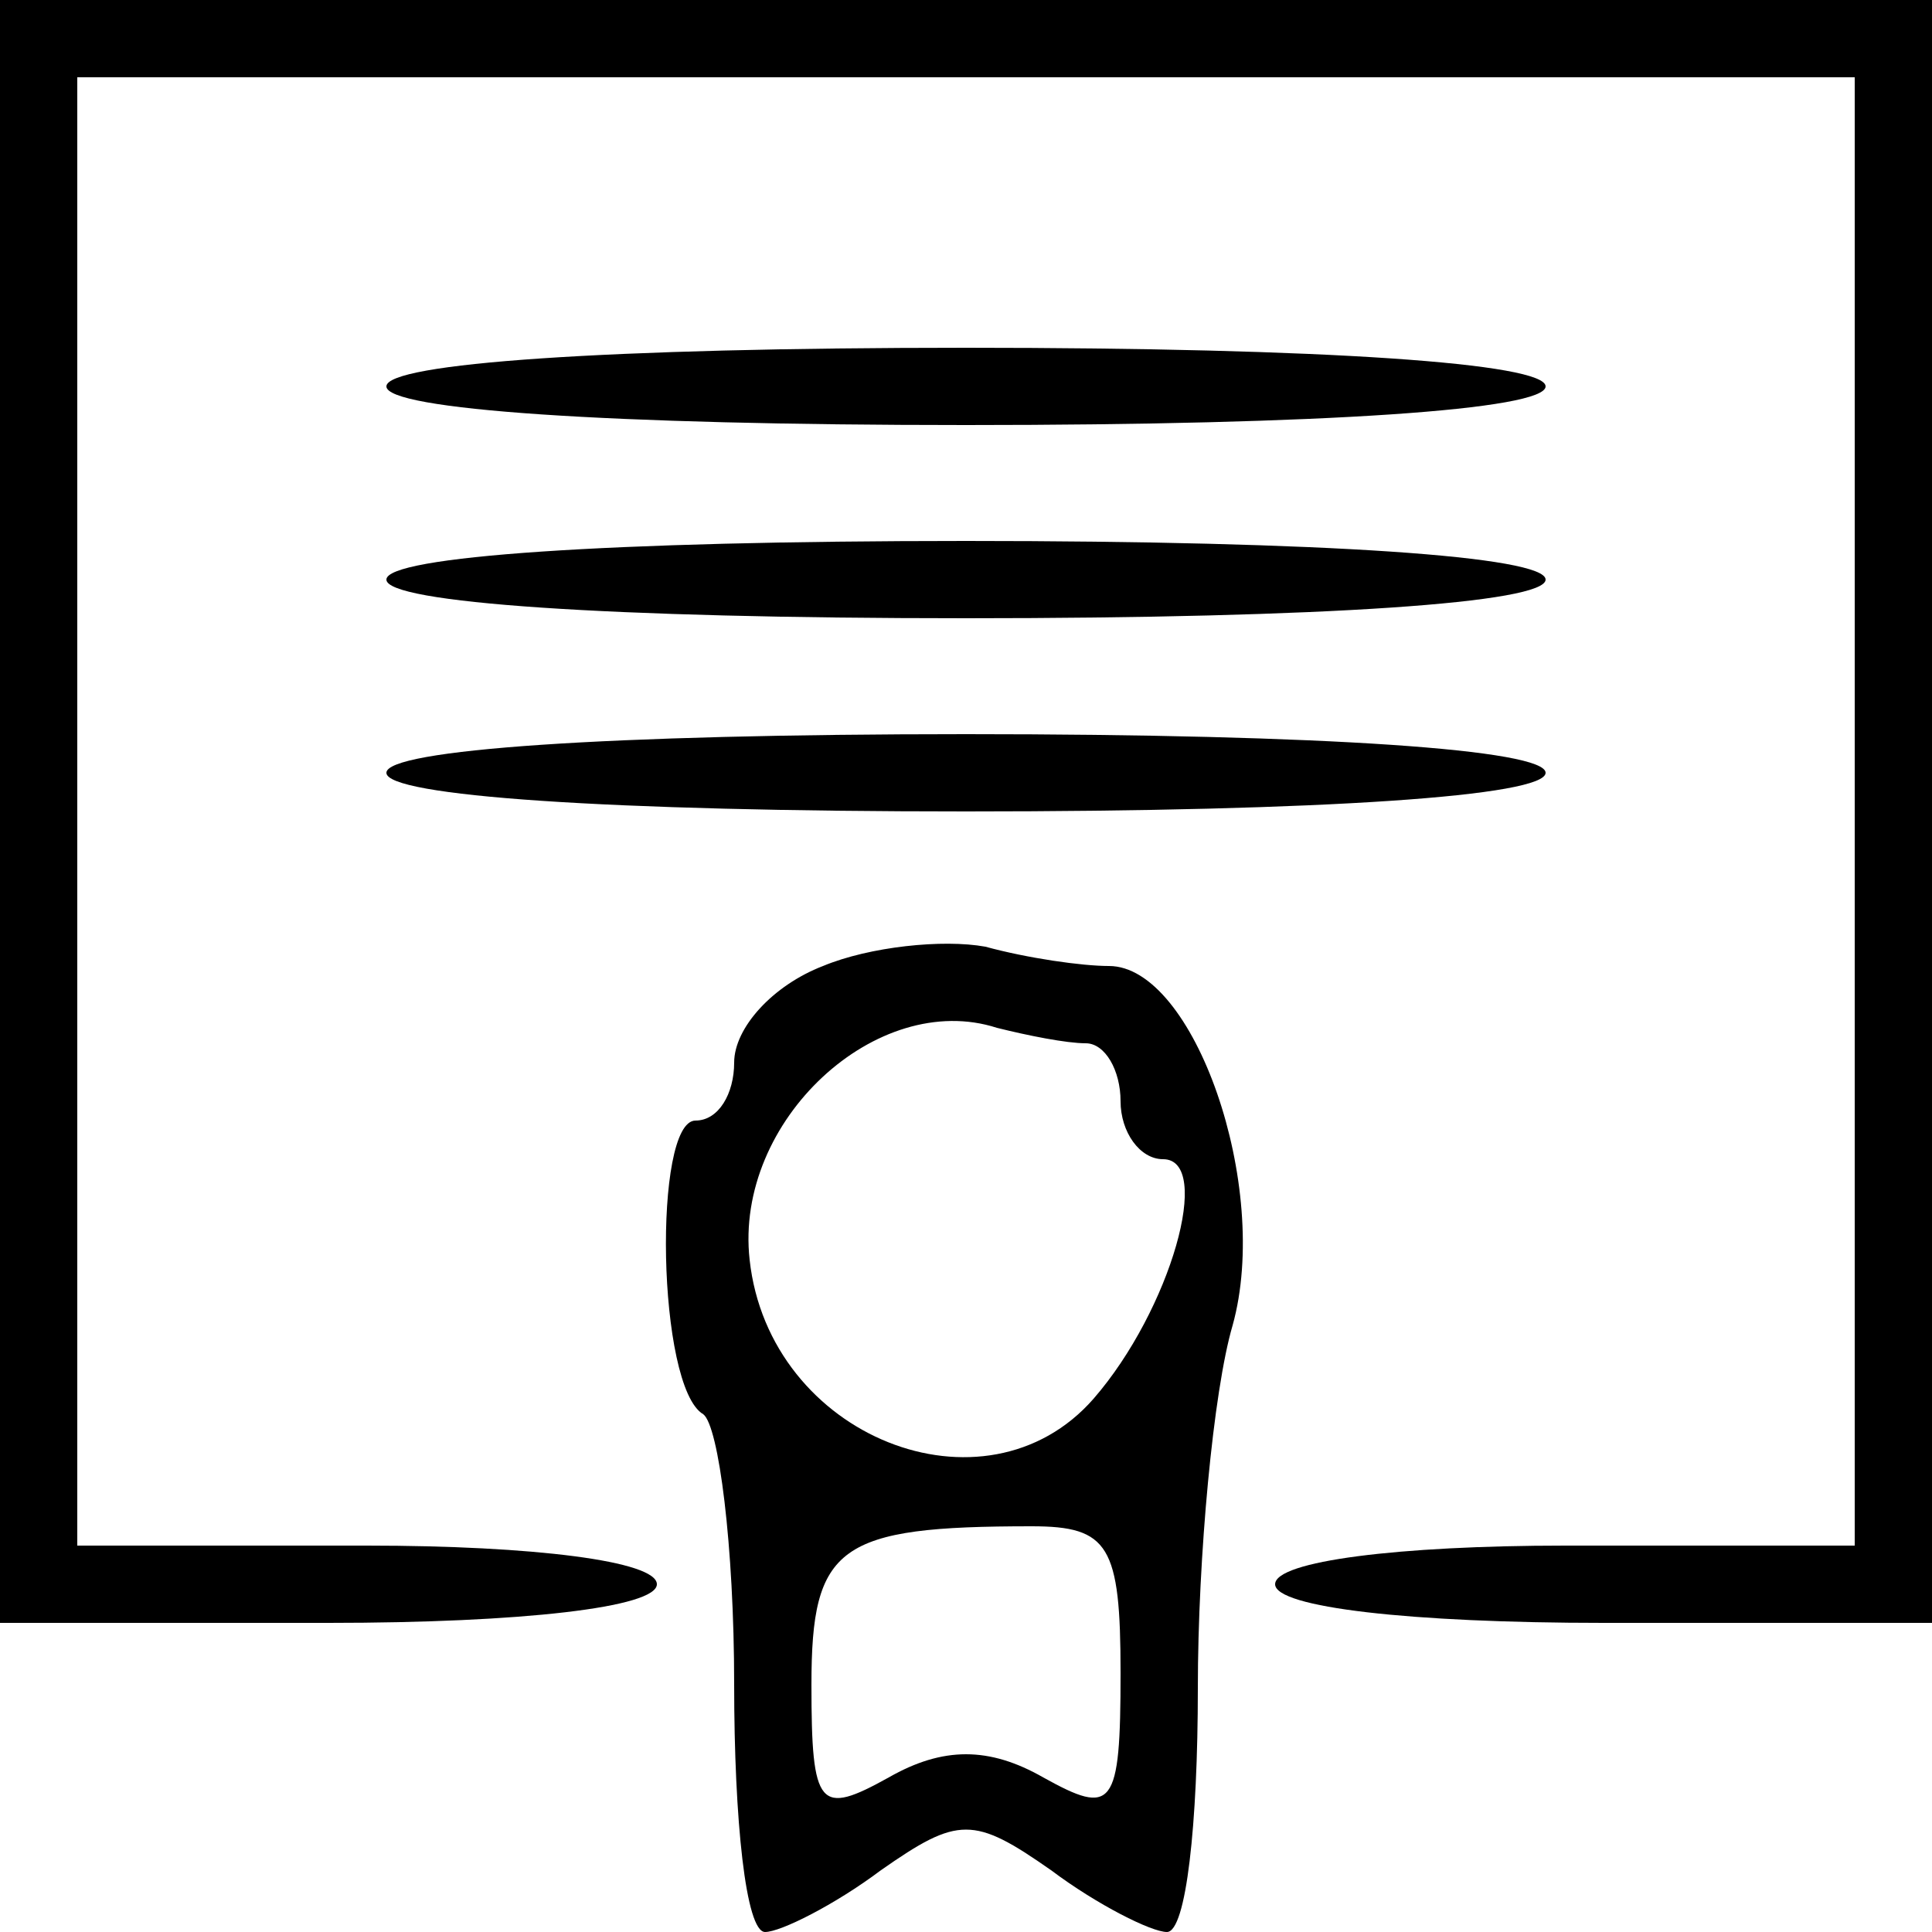 <?xml version="1.0" standalone="no"?>
<!DOCTYPE svg PUBLIC "-//W3C//DTD SVG 20010904//EN"
 "http://www.w3.org/TR/2001/REC-SVG-20010904/DTD/svg10.dtd">
<svg version="1.0" xmlns="http://www.w3.org/2000/svg"
 width="50pt" height="50pt" viewBox="0 0 50 50"
 preserveAspectRatio="xMidYMid meet">

<g transform="translate(0,50) scale(0.1,-0.1)"
fill="#000000" stroke="none">
<path d="M0 290 l0 -210 85 0 c50 0 85 4 85 10 0 6 -32 10 -75 10 l-75 0 0
190 0 190 230 0 230 0 0 -190 0 -190 -75 0 c-43 0 -75 -4 -75 -10 0 -6 35 -10
85 -10 l85 0 0 210 0 210 -250 0 -250 0 0 -210z"/>
<path d="M100 400 c0 -6 57 -10 150 -10 93 0 150 4 150 10 0 6 -57 10 -150 10
-93 0 -150 -4 -150 -10z"/>
<path d="M100 350 c0 -6 57 -10 150 -10 93 0 150 4 150 10 0 6 -57 10 -150 10
-93 0 -150 -4 -150 -10z"/>
<path d="M100 300 c0 -6 57 -10 150 -10 93 0 150 4 150 10 0 6 -57 10 -150 10
-93 0 -150 -4 -150 -10z"/>
<path d="M213 250 c-13 -5 -23 -16 -23 -25 0 -8 -4 -15 -10 -15 -11 0 -10 -69
2 -76 4 -3 8 -34 8 -70 0 -35 3 -64 8 -64 4 0 18 7 30 16 20 14 24 14 44 0 12
-9 26 -16 30 -16 5 0 8 28 8 63 0 34 4 77 9 94 10 36 -10 93 -32 93 -7 0 -21
2 -32 5 -11 2 -30 0 -42 -5z m68 -20 c5 0 9 -7 9 -15 0 -8 5 -15 11 -15 13 0
2 -39 -18 -62 -28 -32 -84 -10 -89 36 -4 36 33 70 64 60 8 -2 18 -4 23 -4z m9
-163 c0 -35 -2 -37 -20 -27 -14 8 -26 8 -40 0 -18 -10 -20 -8 -20 24 0 36 7
41 57 41 20 0 23 -5 23 -38z"/>
</g>
</svg>
